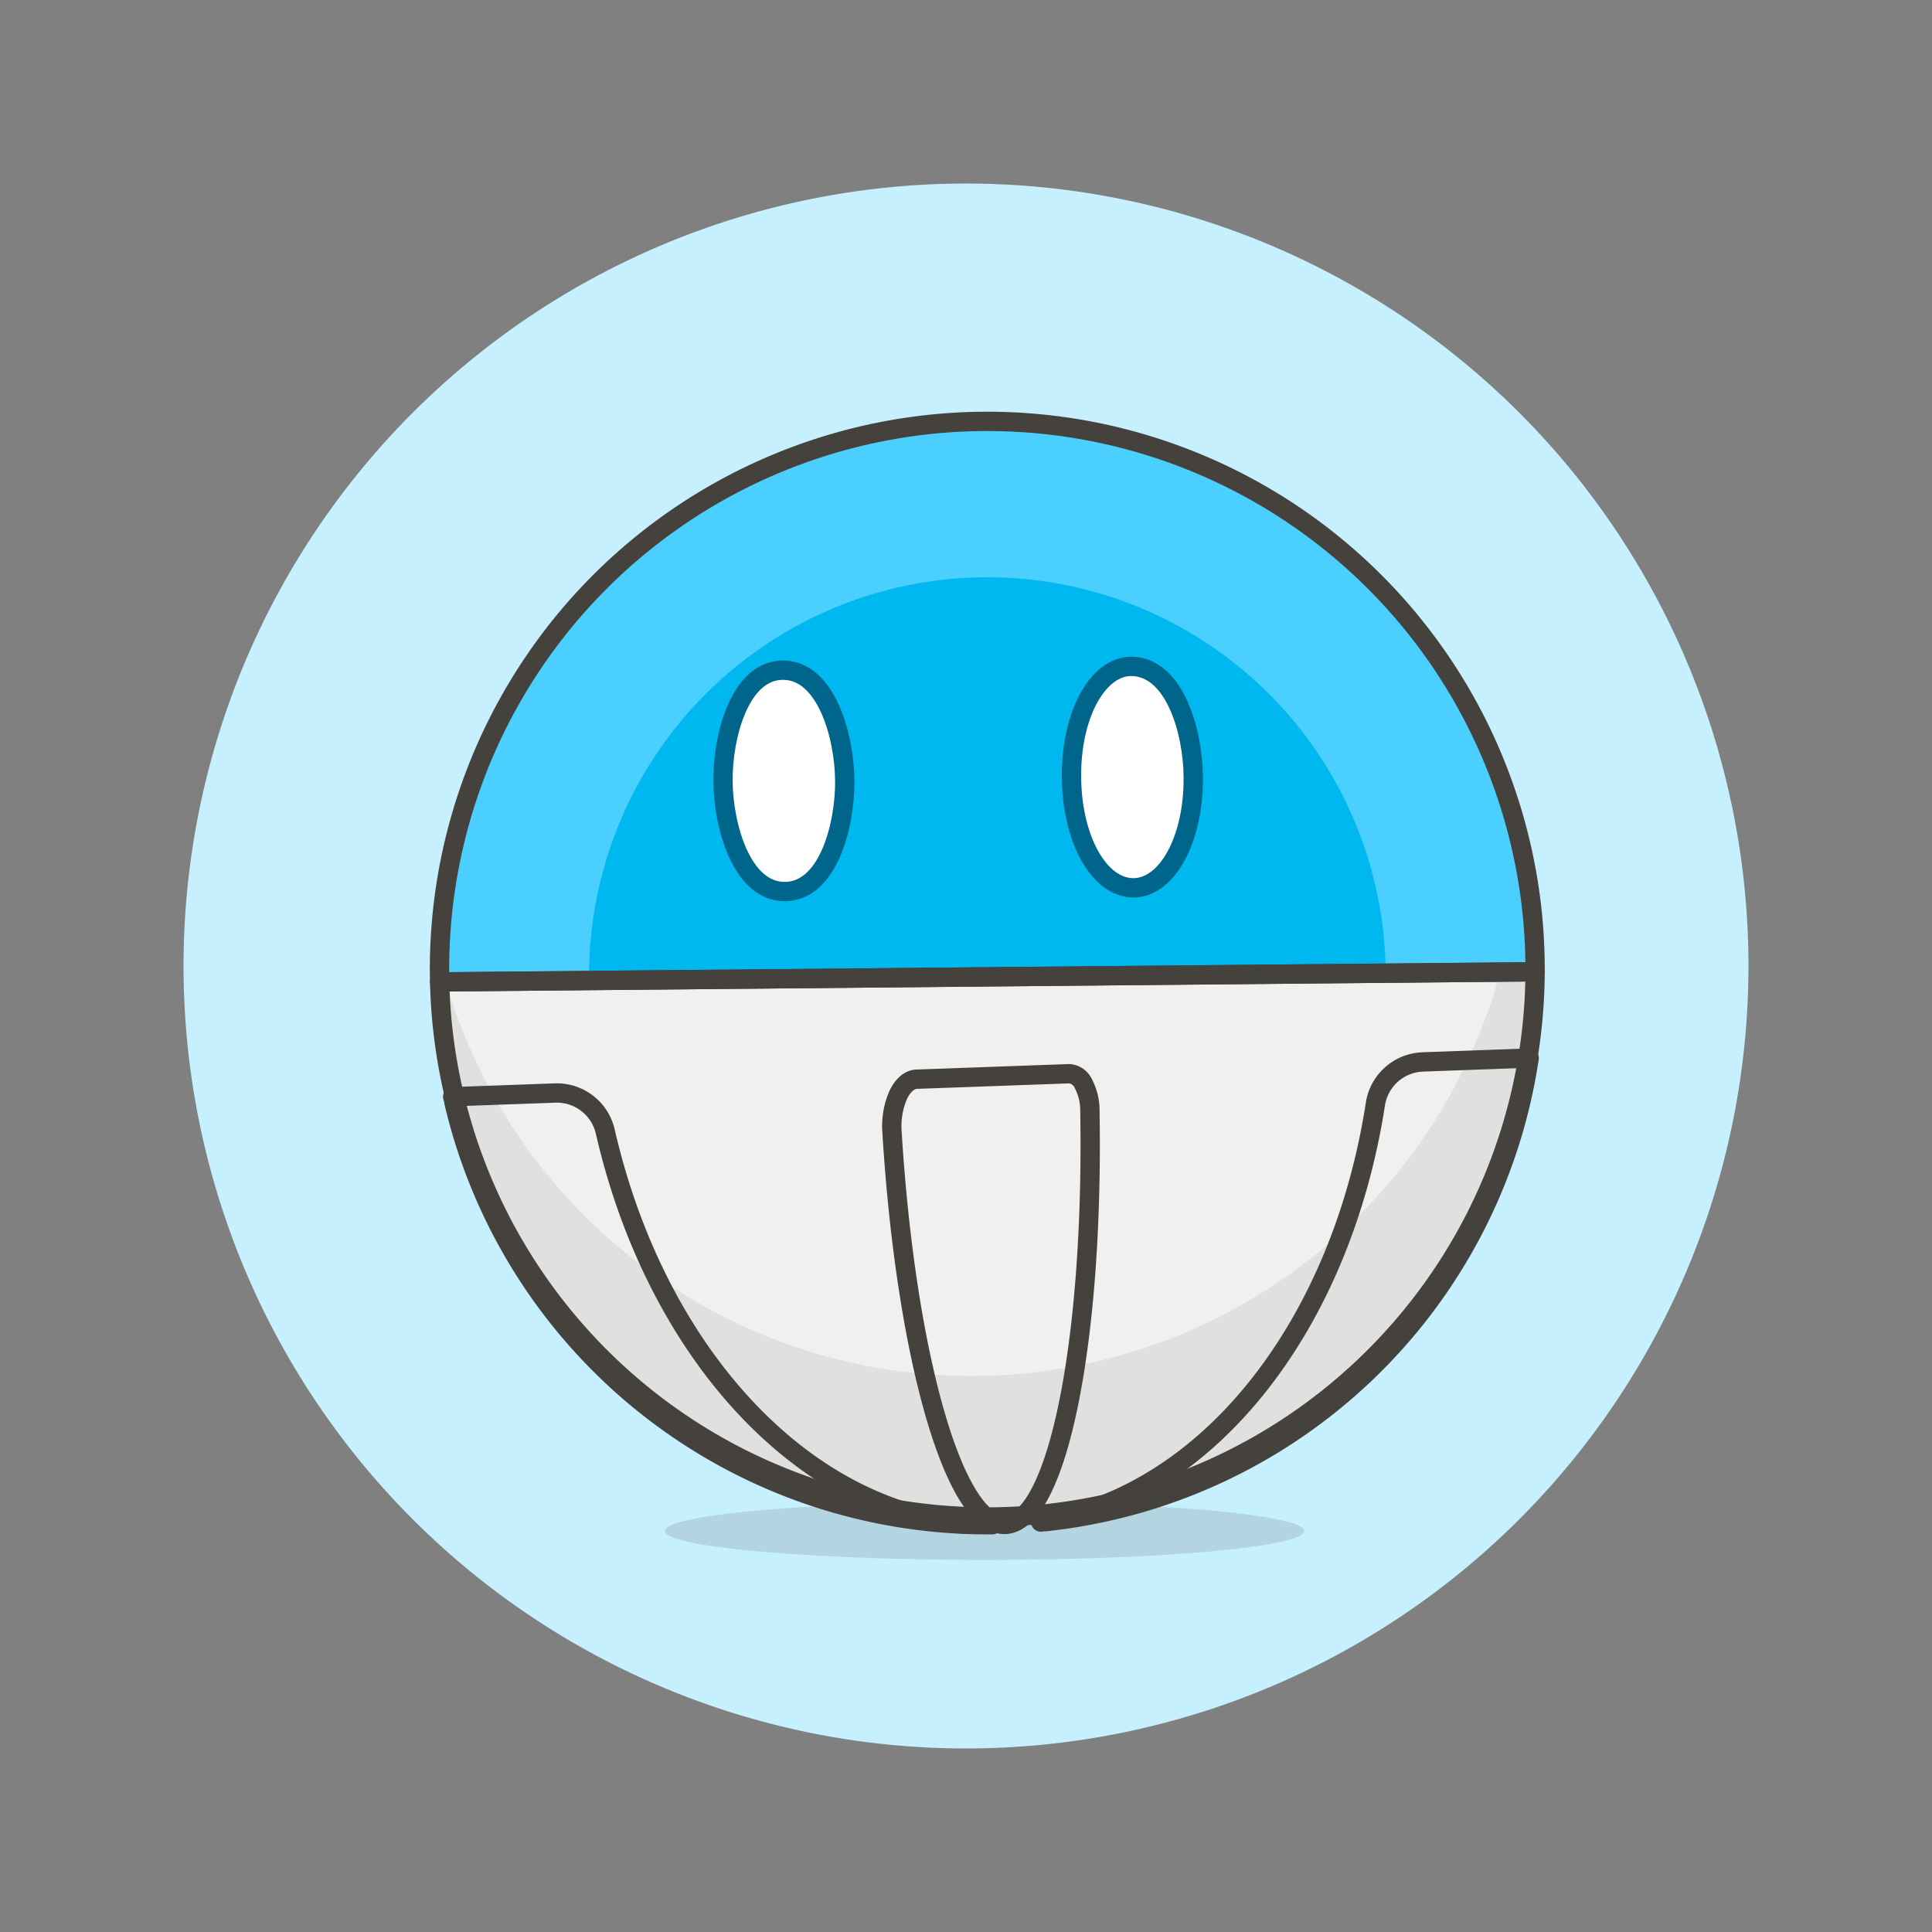 <svg xmlns="http://www.w3.org/2000/svg" version="1.1" xmlns:xlink="http://www.w3.org/1999/xlink" xmlns:svgjs="http://svgjs.com/svgjs" viewBox="0 0 160 160" width="160" height="160"><rect x="0" y="0" width="160" height="160" fill="#808080" stroke="none"/><g transform="matrix(1.6,0,0,1.6,0,0)"><path d="M10.000 50.000 A40.000 40.000 0 1 0 90.000 50.000 A40.000 40.000 0 1 0 10.000 50.000 Z" fill="#c7f0ff" stroke="#c7f0ff" stroke-miterlimit="10"></path><path d="M34.408 79.241 A16.547 1.5 0 1 0 67.502 79.241 A16.547 1.5 0 1 0 34.408 79.241 Z" fill="#45413c" opacity=".15"></path><path d="M79.456,50.3a28.354,28.354,0,0,1-56.7.524Z" fill="#f0f0f0"></path><path d="M22.751,50.828A28.354,28.354,0,0,0,79.456,50.3l-1.805.016v-.012a28.355,28.355,0,0,1-54.578.517" fill="#e0e0e0"></path><path d="M79.456,50.3l-56.7.524A28.354,28.354,0,1,1,79.456,50.3Z" fill="#4acfff"></path><path d="M30.492,50.756a20.616,20.616,0,1,1,41.23-.381Z" fill="#00b8f0"></path><path d="M79.456,50.3a28.354,28.354,0,0,1-56.7.524Z" fill="none" stroke="#45413c" stroke-linecap="round" stroke-linejoin="round"></path><path d="M79.456,50.3l-56.7.524A28.354,28.354,0,1,1,79.456,50.3Z" fill="none" stroke="#45413c" stroke-linecap="round" stroke-linejoin="round"></path><path d="M55.354,55.575a.876.876,0,0,1,.731.539,2.908,2.908,0,0,1,.327,1.34c.211,11.922-1.673,21.352-4.381,21.449-2.647.095-5.148-8.767-5.86-20.293a4.086,4.086,0,0,1,.311-1.915c.241-.519.591-.823.968-.836Z" fill="none" stroke="#45413c" stroke-linecap="round" stroke-linejoin="round"></path><path d="M40.51,34.688c-2.251.025-3.113,3.481-3.089,5.764s.957,5.694,3.194,5.694h.021c2.253-.025,3.113-3.484,3.089-5.763C43.7,38.056,42.743,34.668,40.51,34.688Z" fill="#ffffff" stroke="#00658a" stroke-linecap="round" stroke-linejoin="round"></path><path d="M61.763,40.184c-.024-2.3-.948-5.674-3.214-5.694-1.767.02-3.124,2.552-3.089,5.763s1.436,5.7,3.2,5.7h.02C60.443,45.928,61.8,43.4,61.763,40.184Z" fill="#ffffff" stroke="#00658a" stroke-linecap="round" stroke-linejoin="round"></path><path d="M23.43,56.765l5.3-.19a2.572,2.572,0,0,1,2.6,2C33.9,69.771,41.291,78.051,50,78.9" fill="none" stroke="#45413c" stroke-linecap="round" stroke-linejoin="round"></path><path d="M51.365,78.918A28.352,28.352,0,0,1,23.489,57.027" fill="none" stroke="#45413c" stroke-linecap="round" stroke-linejoin="round"></path><path d="M54.09,78.763A28.357,28.357,0,0,0,79.122,54.944l.027-.178-5.508.2a2.576,2.576,0,0,0-2.451,2.181c-1.768,11.422-8.622,20.247-17.321,21.634" fill="none" stroke="#45413c" stroke-linecap="round" stroke-linejoin="round"></path></g></svg>